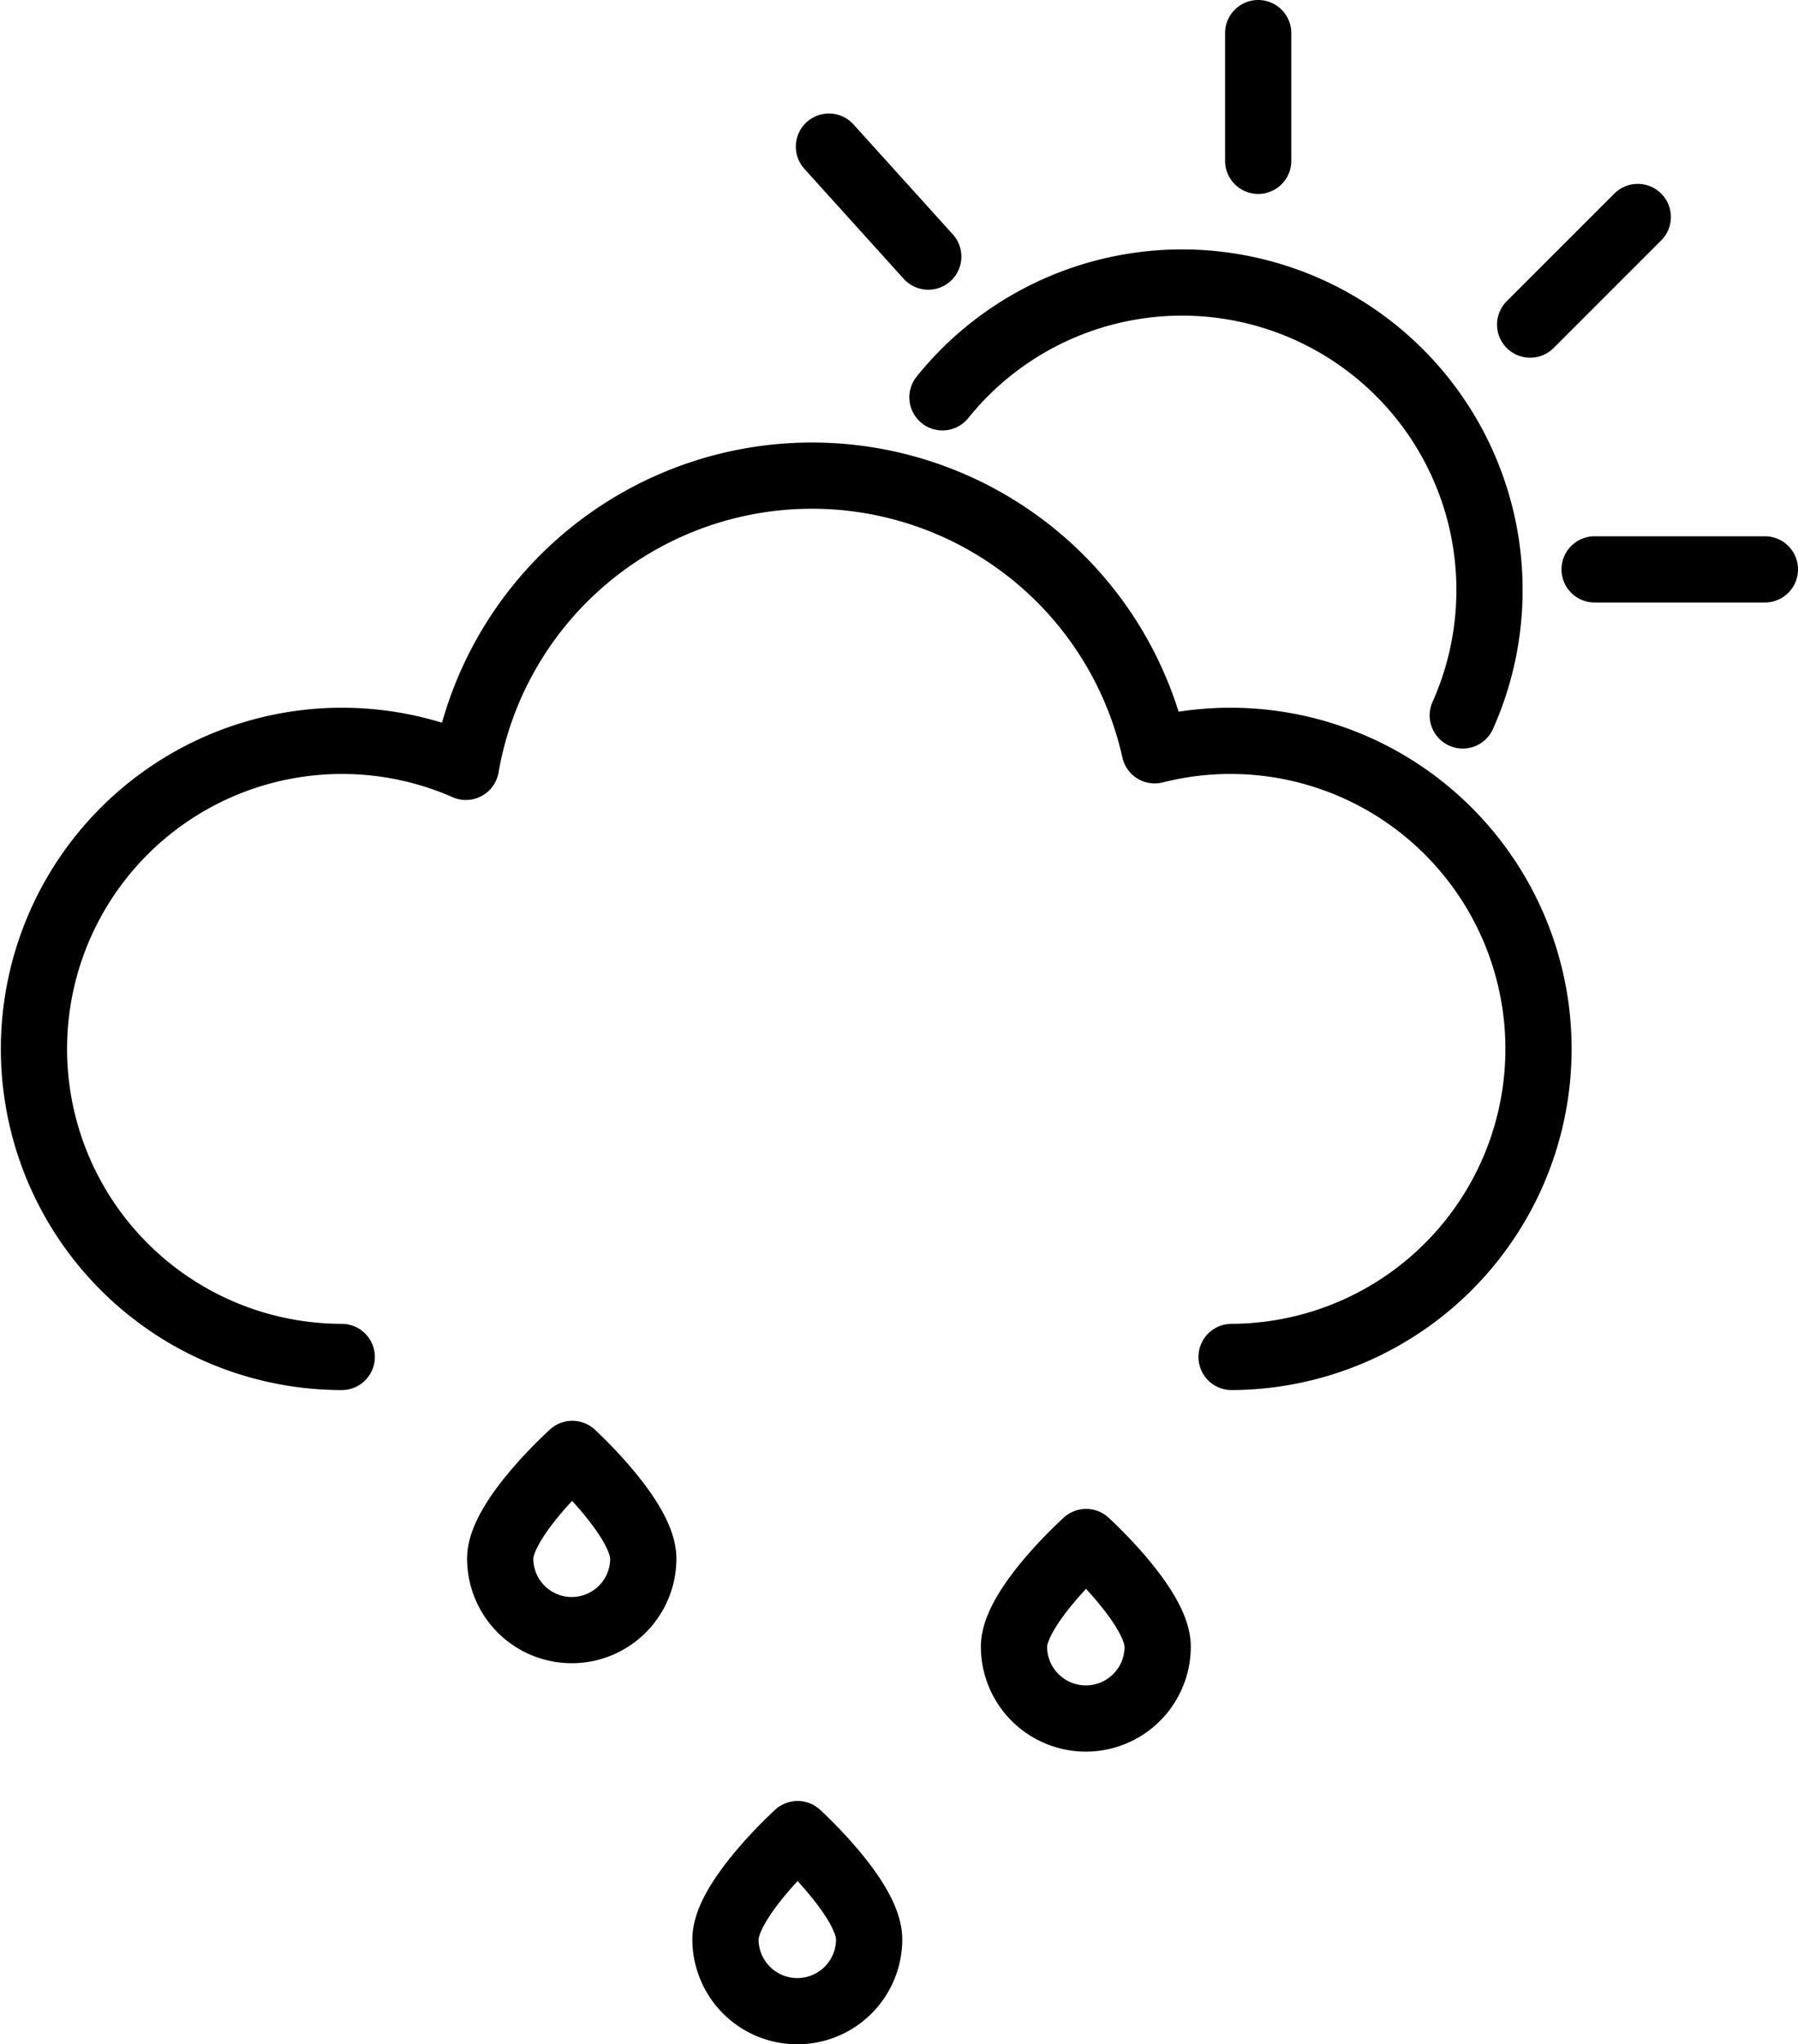 <svg xmlns="http://www.w3.org/2000/svg" viewBox="0 0 304.1 345.7"><path fill="none" stroke="#000" stroke-linecap="round" stroke-linejoin="round" stroke-miterlimit="10" stroke-width="11.2" d="M159.4 67.2a52 52 0 0 1 88 53.8M157 43.4l-16.8-18.6m72.6 2.4V5.6m46 49.3L277 36.7m-7.3 59.6h28.8m-90.2 133.2a52.1 52.1 0 1 0-13-102.6 59.4 59.4 0 0 0-116.5 2.8 52.1 52.1 0 1 0-21 99.8m26.8 34.1c0-6.7 12.2-17.7 12.2-17.7s12 11 12 17.7a12.1 12.1 0 1 1-24.2 0zm38.1 64.4c0-6.7 12.2-17.8 12.2-17.8s12.1 11 12.1 17.8a12.1 12.1 0 1 1-24.3 0zm48.8-49.5c0-6.7 12.2-17.7 12.2-17.7s12.1 11 12.1 17.7a12.1 12.1 0 1 1-24.3 0zm0 0"/></svg>